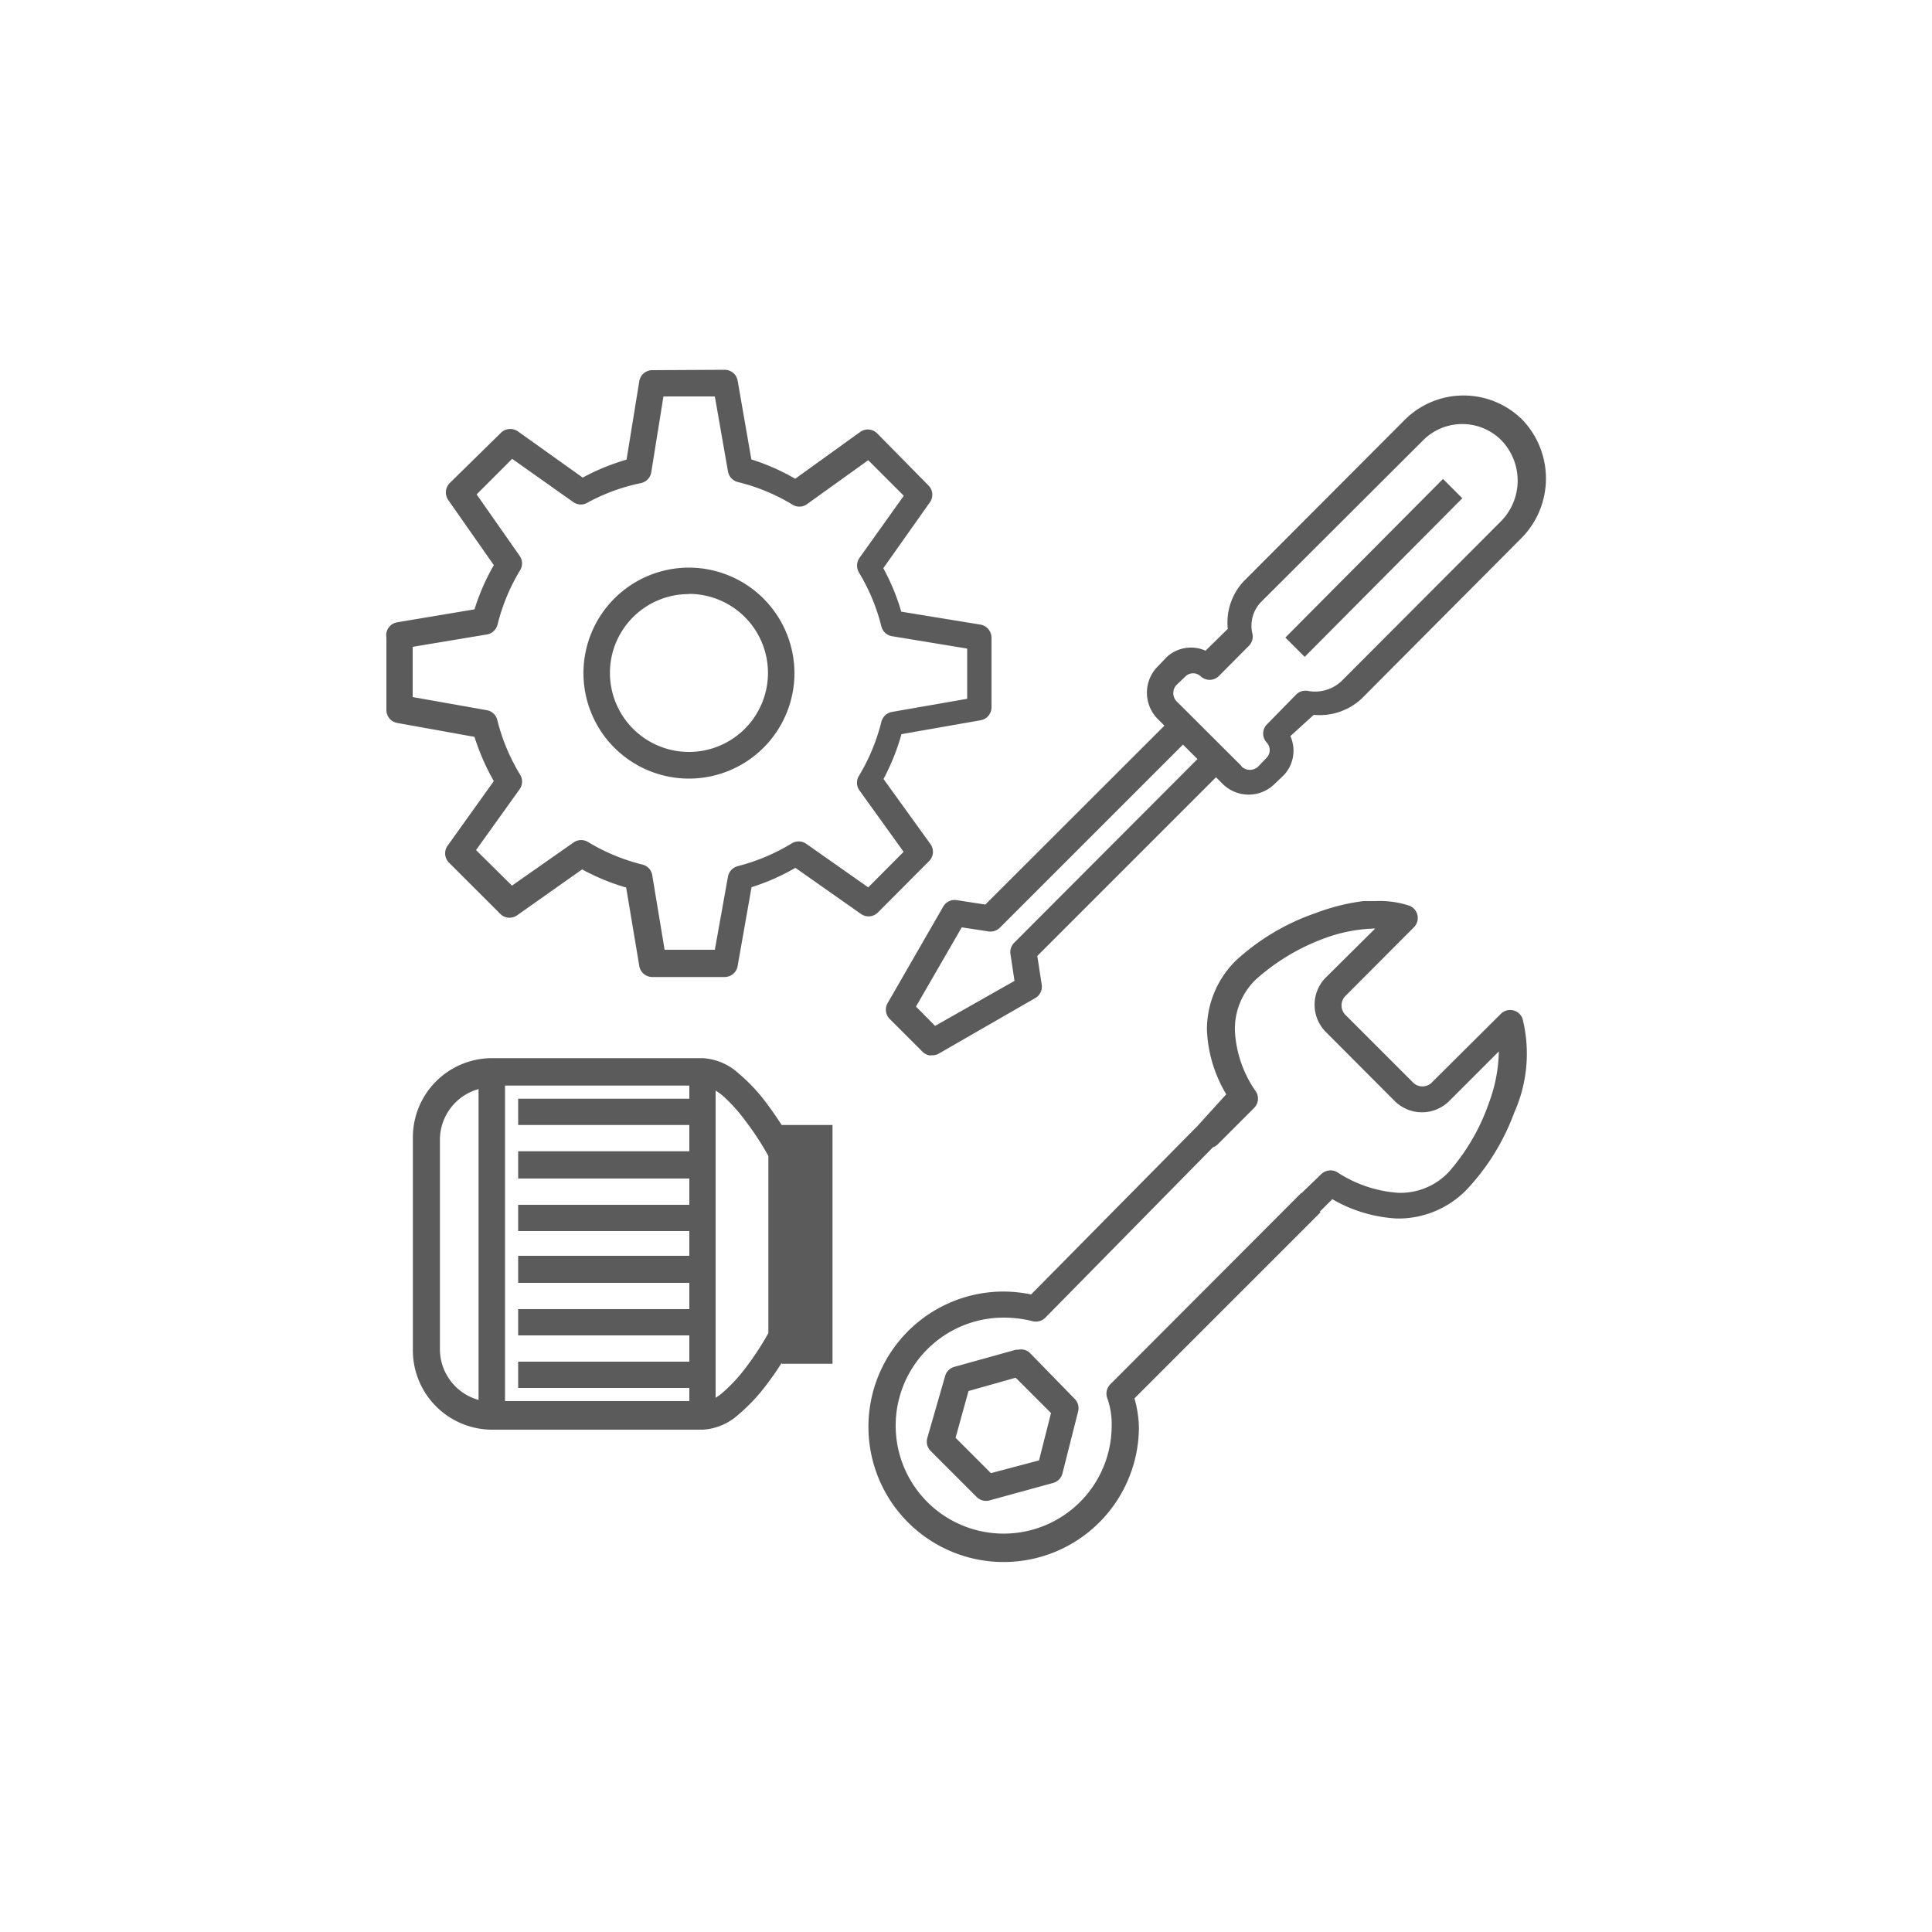 <svg xmlns="http://www.w3.org/2000/svg" viewBox="0 0 100 100"><defs><style>.cls-1{fill:#5b5b5b;}</style></defs><title>Mesa de trabajo 4</title><g id="Piezas"><g id="surface1"><path class="cls-1" d="M33.76,19.16a.68.68,0,0,0-.67.57l-.66,4.06a11.57,11.57,0,0,0-2.27.93l-3.35-2.39a.69.69,0,0,0-.88.07L23.28,25a.69.69,0,0,0-.08.88l2.36,3.37a11.41,11.41,0,0,0-1,2.29l-4,.67A.68.68,0,0,0,20,33v3.75a.68.68,0,0,0,.56.67l4,.72a11.77,11.77,0,0,0,1,2.29l-2.39,3.34a.68.68,0,0,0,.07.88l2.65,2.65a.68.68,0,0,0,.87.08L30.13,45a11.44,11.44,0,0,0,2.28.94L33.09,50a.68.68,0,0,0,.67.57h3.75a.68.68,0,0,0,.67-.57l.72-4.08a11.37,11.37,0,0,0,2.27-1l3.4,2.39a.68.68,0,0,0,.87-.08l2.65-2.66a.68.68,0,0,0,.07-.88l-2.43-3.37A11.47,11.47,0,0,0,46.66,38l4.1-.72a.68.68,0,0,0,.56-.67V33a.69.69,0,0,0-.57-.67l-4.1-.67a11.31,11.31,0,0,0-.93-2.25L48.13,26a.68.68,0,0,0-.08-.88L45.4,22.43a.68.68,0,0,0-.88-.07l-3.36,2.42a11.29,11.29,0,0,0-2.27-1l-.71-4.08a.68.68,0,0,0-.67-.56Zm.58,1.36H37l.68,3.88a.69.69,0,0,0,.51.55A10,10,0,0,1,41,26.11a.68.68,0,0,0,.75,0l3.19-2.29,1.84,1.84L44.47,28.9a.7.7,0,0,0,0,.75,10.19,10.19,0,0,1,1.15,2.77.68.68,0,0,0,.55.51l3.89.64v2.6l-3.9.68a.69.69,0,0,0-.54.51,10.19,10.19,0,0,1-1.15,2.78.68.68,0,0,0,0,.75l2.3,3.2-1.83,1.84-3.23-2.27a.69.69,0,0,0-.74,0,10.21,10.21,0,0,1-2.78,1.17.69.69,0,0,0-.51.54L37,49.16h-2.6l-.64-3.86a.67.67,0,0,0-.51-.55,10.14,10.14,0,0,1-2.8-1.16.69.69,0,0,0-.74,0l-3.21,2.25L24.64,44l2.27-3.17a.68.68,0,0,0,0-.75,10.14,10.14,0,0,1-1.17-2.81.68.68,0,0,0-.54-.51l-3.84-.68v-2.6l3.84-.64a.69.69,0,0,0,.55-.5,10.22,10.22,0,0,1,1.16-2.81.67.67,0,0,0,0-.74l-2.24-3.2,1.84-1.84L29.69,26a.68.68,0,0,0,.75,0A10,10,0,0,1,33.2,25a.69.69,0,0,0,.51-.56Zm1.32,8.86a5.46,5.46,0,1,0,5.46,5.46h0A5.47,5.47,0,0,0,35.66,29.38Zm0,1.36a4.09,4.09,0,1,1-4.09,4.09h0a4.08,4.08,0,0,1,4.08-4.08h0Z"/></g><g id="surface1-2"><path class="cls-1" d="M48.22,54.62a.66.66,0,0,0,.38-.09l5-2.88a.68.68,0,0,0,.32-.68l-.23-1.49,9.25-9.25.34.34a1.91,1.91,0,0,0,2.7,0l0,0,.49-.47a1.85,1.85,0,0,0,.32-2L68,37a3.19,3.19,0,0,0,2.49-.85L78.8,27.8a4.39,4.39,0,0,0,0-6.07h0a4.31,4.31,0,0,0-6.09,0L64.4,30.06a3.12,3.12,0,0,0-.85,2.49L62.4,33.68a1.85,1.85,0,0,0-2,.32l-.47.49a1.93,1.93,0,0,0,0,2.73h0l.34.34L51,46.82l-1.49-.23a.68.68,0,0,0-.68.32l-2.88,5a.68.68,0,0,0,.1.83l1.7,1.7a.71.71,0,0,0,.38.19Zm-.81-2.52L49.78,48l1.39.21a.69.69,0,0,0,.58-.19l9.48-9.48.75.75-9.49,9.51a.69.69,0,0,0-.19.58l.21,1.39L48.4,53.1ZM64.23,39.62l-3.35-3.34a.62.62,0,0,1,0-.81l.49-.47a.57.57,0,0,1,.77,0,.68.68,0,0,0,.94,0l1.55-1.56a.68.68,0,0,0,.19-.66,1.77,1.77,0,0,1,.49-1.66l8.33-8.31a2.86,2.86,0,0,1,4-.09l.09.09a3,3,0,0,1,0,4.13l-8.31,8.33a2,2,0,0,1-1.73.49.68.68,0,0,0-.6.19L65.57,37.5a.68.68,0,0,0,0,.94.57.57,0,0,1,0,.77l-.47.49a.63.63,0,0,1-.81,0ZM75.69,25.79l-1-1L66.53,33l1,1Z"/></g><g id="surface1-3"><path class="cls-1" d="M68.19,62.84l.77-.77a7.43,7.43,0,0,0,3.35,1,4.92,4.92,0,0,0,3.6-1.49,11.72,11.72,0,0,0,2.47-4,7.46,7.46,0,0,0,.43-4.84.68.68,0,0,0-1.13-.26l-3.62,3.6a.7.7,0,0,1-.87,0h0L69.61,52.5a.7.7,0,0,1,0-.92L73.18,48a.68.68,0,0,0-.26-1.13,4.86,4.86,0,0,0-1.73-.23h-.62a10.73,10.73,0,0,0-2.47.62A11.75,11.75,0,0,0,64,49.69a5,5,0,0,0-1.53,3.6,7,7,0,0,0,1,3.35L62,58.26a.71.71,0,0,0,1,1h0l1.92-1.92a.68.68,0,0,0,.08-.85,6,6,0,0,1-1.08-3.11A3.55,3.55,0,0,1,65,50.7a11,11,0,0,1,3.6-2.15,8,8,0,0,1,2.58-.49l-2.58,2.56h0a2,2,0,0,0,0,2.77L72.2,57h0A2,2,0,0,0,75,57l2.58-2.58a7.93,7.93,0,0,1-.49,2.6A10.83,10.83,0,0,1,75,60.65a3.44,3.44,0,0,1-2.62,1.09,6.57,6.57,0,0,1-3.17-1.07.69.69,0,0,0-.83.11l-1.12,1.08m-5.1-3.76L53.37,67A7.37,7.37,0,0,0,52,66.85a7,7,0,1,0,6.95,7v0a6,6,0,0,0-.23-1.47l9.63-9.63-1-1-9.87,9.89a.68.68,0,0,0-.17.72,4,4,0,0,1,.23,1.47A5.59,5.59,0,1,1,52,68.2h0a6.18,6.18,0,0,1,1.47.19.69.69,0,0,0,.64-.19l9-9.15M52.7,69.86h-.11l-3.2.89a.68.68,0,0,0-.47.47L48,74.42a.68.68,0,0,0,.17.68l2.39,2.39a.68.68,0,0,0,.66.17l3.28-.9a.68.68,0,0,0,.49-.49l.81-3.2a.68.68,0,0,0-.17-.66L53.28,70A.69.69,0,0,0,52.7,69.86Zm-.13,1.45,1.83,1.83-.62,2.45-2.49.66-1.83-1.83L50.13,72Z"/></g><g id="surface1-4"><path class="cls-1" d="M43.09,58.23H40.46v0c-.23-.35-.49-.74-.8-1.15a9.12,9.12,0,0,0-1.43-1.52,3,3,0,0,0-1.86-.79H25.45a4.1,4.1,0,0,0-4.08,4.12V69.83A4.11,4.11,0,0,0,25.45,74H36.37a3,3,0,0,0,1.86-.79,9.2,9.2,0,0,0,1.43-1.52,13.64,13.64,0,0,0,.8-1.15v.05h2.63Zm-7.41-1.36H26.82v1.36h8.86v1.36H26.82V61h8.86v1.36H26.82v1.36h8.86V65H26.82V66.4h8.86v1.36H26.82v1.36h8.86v1.36H26.82v1.36h8.86v.68H26.14V56.19h9.54ZM24.77,72.46a2.73,2.73,0,0,1-2-2.63V59a2.73,2.73,0,0,1,2-2.63Zm12.6-15.78A8.27,8.27,0,0,1,38.57,58a14.76,14.76,0,0,1,1.2,1.83V69a14.76,14.76,0,0,1-1.2,1.83,8.15,8.15,0,0,1-1.21,1.29,2.88,2.88,0,0,1-.32.23V56.45A2.88,2.88,0,0,1,37.37,56.68Z"/></g></g></svg>